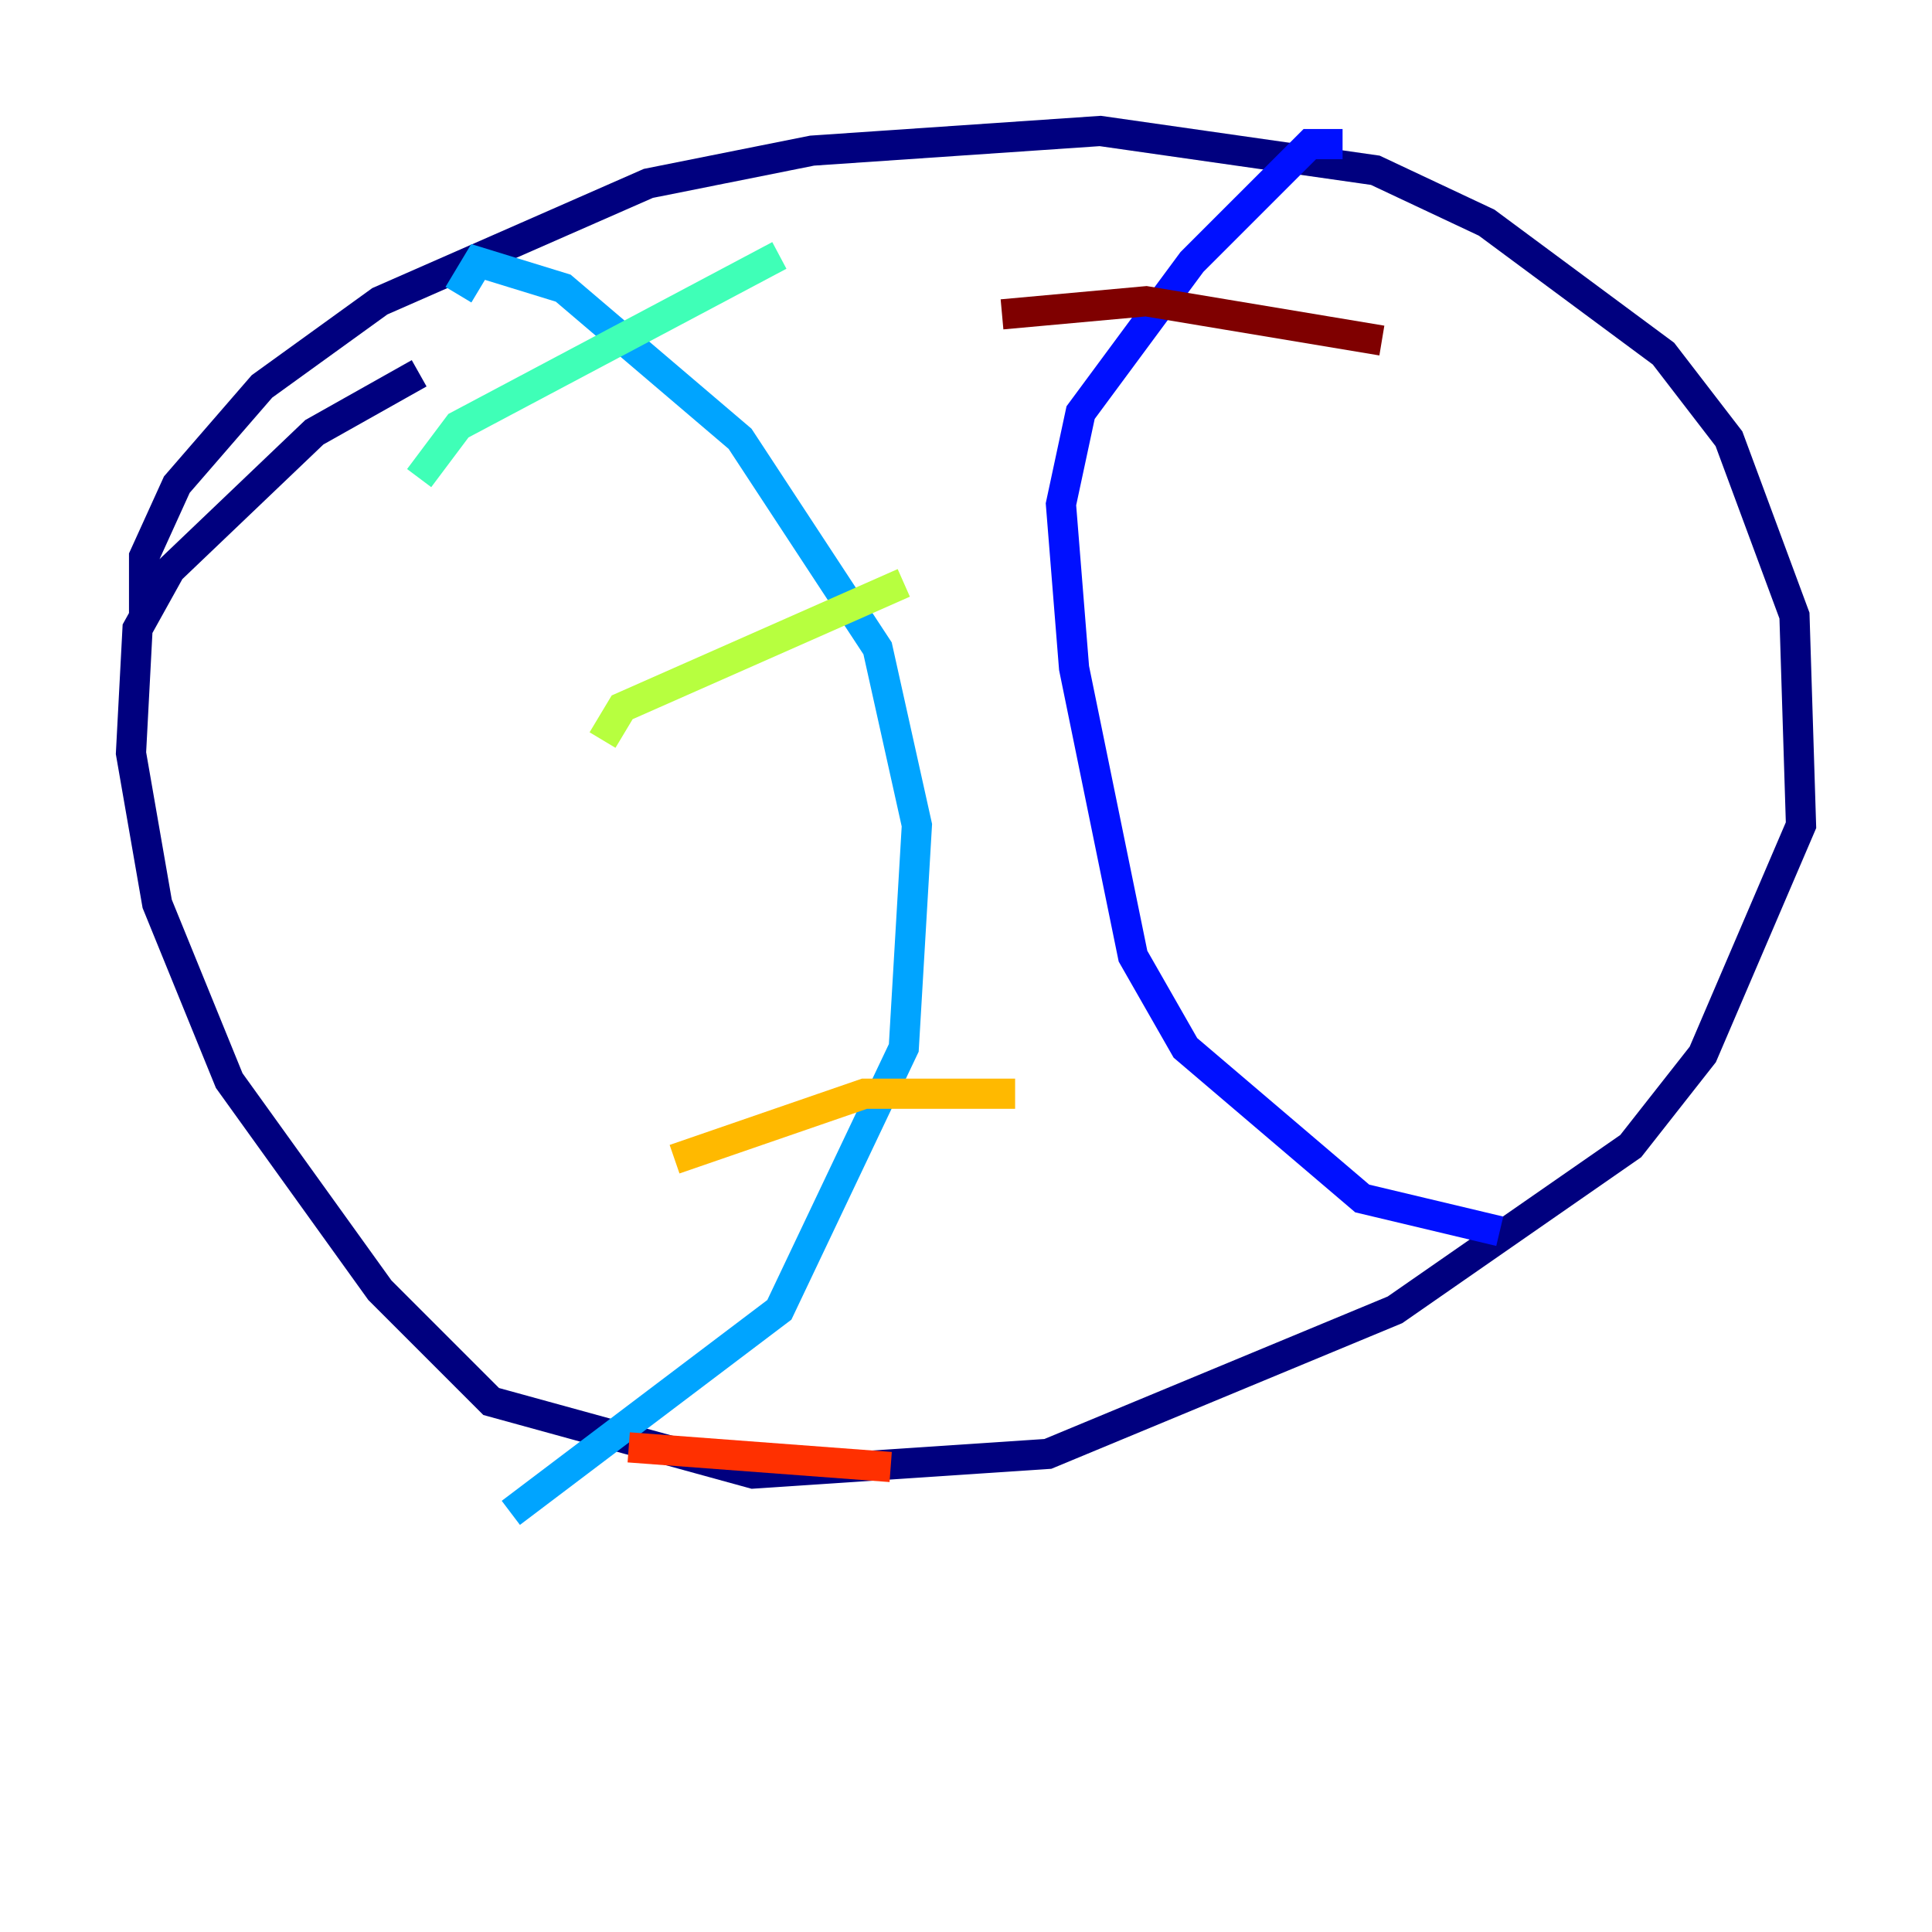 <?xml version="1.0" encoding="utf-8" ?>
<svg baseProfile="tiny" height="128" version="1.2" viewBox="0,0,128,128" width="128" xmlns="http://www.w3.org/2000/svg" xmlns:ev="http://www.w3.org/2001/xml-events" xmlns:xlink="http://www.w3.org/1999/xlink"><defs /><polyline fill="none" points="9.546,40.786 9.546,36.881 11.715,32.108 17.356,25.6 25.166,19.959 42.956,12.149 53.803,9.98 72.895,8.678 91.119,11.281 98.495,14.752 110.21,23.43 114.549,29.071 118.888,40.786 119.322,54.671 112.814,69.858 108.041,75.932 92.42,86.78 69.424,96.325 49.898,97.627 32.542,92.854 25.166,85.478 15.186,71.593 10.414,59.878 8.678,49.898 9.112,41.654 11.281,37.749 20.827,28.637 27.77,24.732" stroke="#00007f" stroke-width="2" /><polyline fill="none" points="88.949,9.546 86.78,9.546 78.969,17.356 71.593,27.336 70.291,33.41 71.159,44.258 75.064,63.349 78.536,69.424 90.251,79.403 99.363,81.573" stroke="#0010ff" stroke-width="2" /><polyline fill="none" points="30.373,19.525 31.675,17.356 37.315,19.091 49.031,29.071 58.142,42.956 60.746,54.671 59.878,69.424 51.634,86.78 33.844,100.231" stroke="#00a4ff" stroke-width="2" /><polyline fill="none" points="27.77,31.675 30.373,28.203 51.634,16.922" stroke="#3fffb7" stroke-width="2" /><polyline fill="none" points="39.919,49.031 41.22,46.861 59.878,38.617" stroke="#b7ff3f" stroke-width="2" /><polyline fill="none" points="44.691,76.8 57.275,72.461 67.254,72.461" stroke="#ffb900" stroke-width="2" /><polyline fill="none" points="41.654,95.891 59.01,97.193" stroke="#ff3000" stroke-width="2" /><polyline fill="none" points="66.386,20.827 75.932,19.959 91.552,22.563" stroke="#7f0000" stroke-width="2" /></svg>